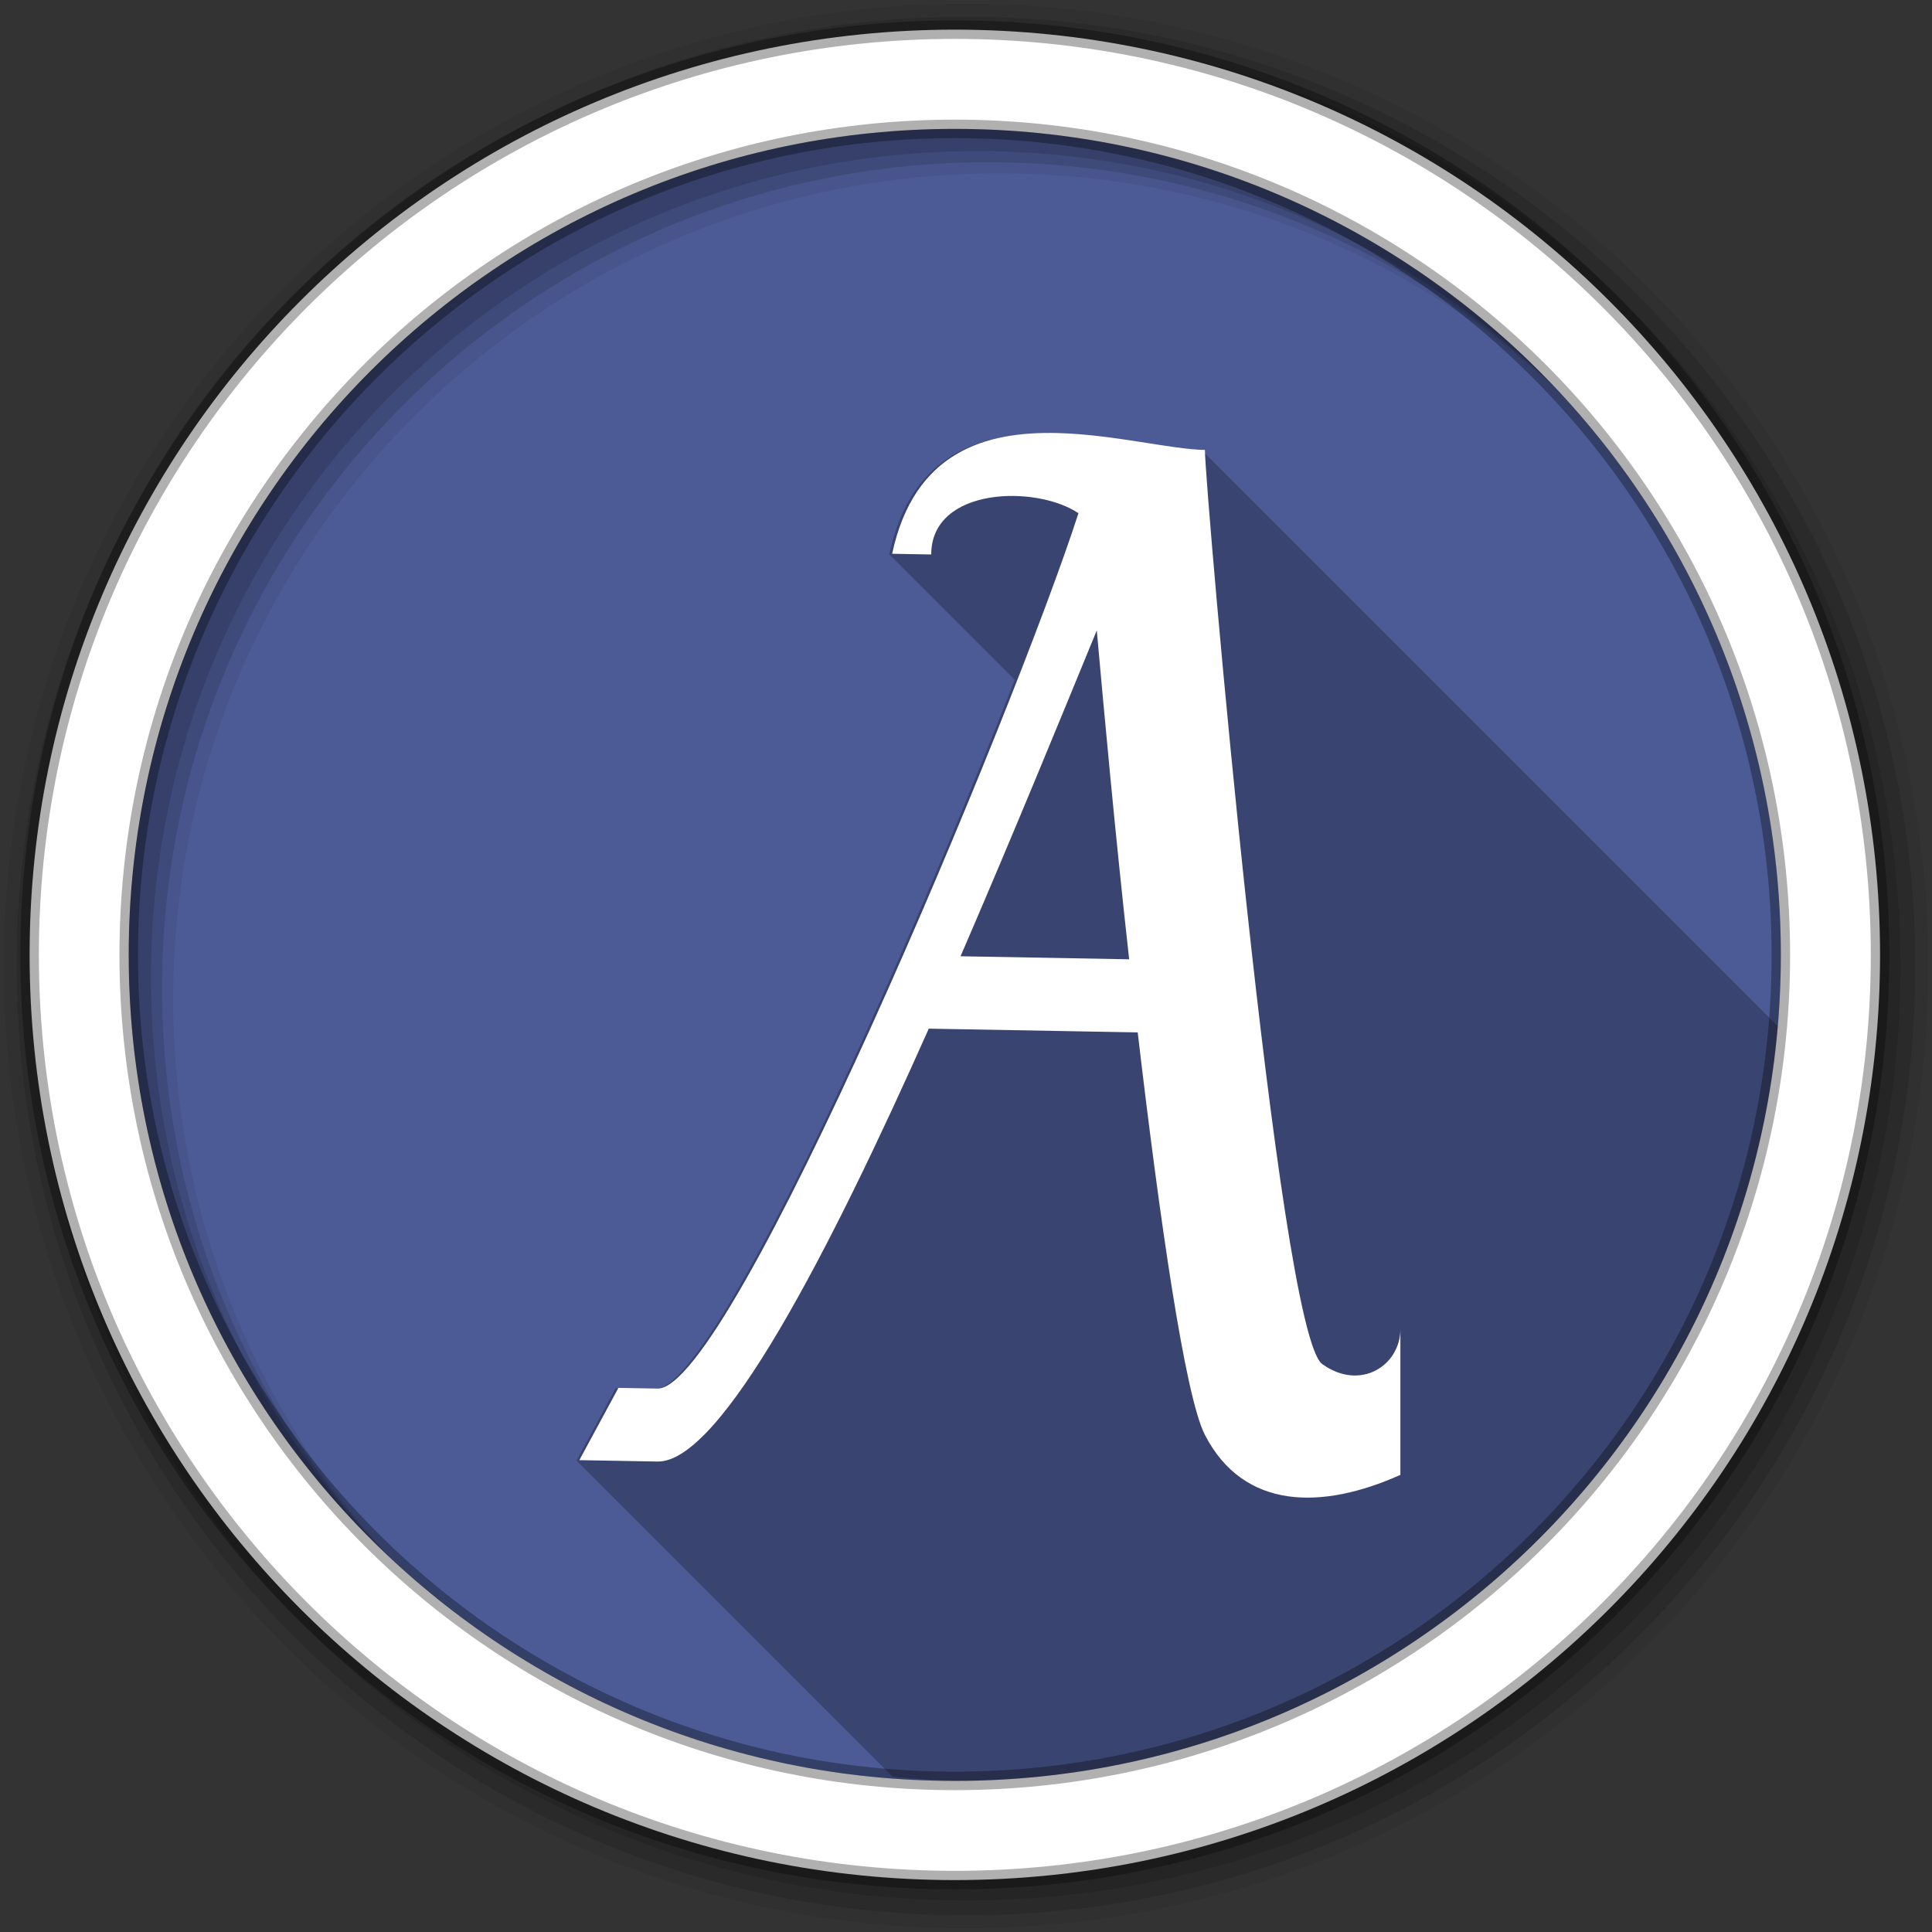 <svg height="512" viewBox="0 0 512 512" width="512" xmlns="http://www.w3.org/2000/svg">
 <rect x="0" y="0" width="512" height="512" fill="#333333" stroke="none"/>
 <path d="m471.95 253.05c0 120.9-98.01 218.9-218.9 218.9-120.9 0-218.9-98.01-218.9-218.9 0-120.9 98.01-218.9 218.9-218.9 120.9 0 218.9 98.01 218.9 218.9" fill="#4C5B96" fill-rule="evenodd"/>
 <path d="m256 1c-140.83 0-255 114.17-255 255 0 140.83 114.17 255 255 255 140.83 0 255-114.17 255-255 0-140.83-114.17-255-255-255m8.827 44.931c120.9 0 218.9 98 218.9 218.9 0 120.9-98 218.9-218.9 218.9-120.9 0-218.93-98-218.93-218.9 0-120.9 98.03-218.9 218.93-218.9" fill-opacity=".067" fill-rule="evenodd"/>
 <g fill-opacity=".129" fill-rule="evenodd">
  <path d="m256 4.433c-138.94 0-251.57 112.63-251.57 251.57 0 138.94 112.63 251.57 251.57 251.57 138.94 0 251.57-112.63 251.57-251.57 0-138.94-112.63-251.57-251.57-251.57m5.885 38.556c120.9 0 218.9 98 218.9 218.9 0 120.9-98 218.9-218.9 218.9-120.9 0-218.93-98-218.93-218.9 0-120.9 98.03-218.9 218.93-218.9"/>
  <path d="m256 8.356c-136.77 0-247.64 110.87-247.64 247.64 0 136.77 110.87 247.64 247.64 247.64 136.77 0 247.64-110.87 247.64-247.64 0-136.77-110.87-247.64-247.64-247.64m2.942 31.691c120.9 0 218.9 98 218.9 218.9 0 120.9-98 218.9-218.9 218.9-120.9 0-218.93-98-218.93-218.9 0-120.9 98.03-218.9 218.93-218.9"/>
 </g>
 <path d="m275.943 114.891c-17.88.28-34.82 6.61-40.29 32l33.25 33.25c-28.44 72.74-79.7 188.28-95.4 188l-10.38-.19-10.34 19.12 83.75 83.76c7.26.72 14.61 1.09 22.06 1.09 112.79 0 205.64-85.31 217.59-194.91l-157.62-157.62c-9.07-.17-24.14-4.12-39.03-4.5-1.2-.03-2.4-.02-3.59 0z" opacity=".25"/>
 <path d="m280.297 114.763c-19.147-.492-38.046 4.906-43.874 31.991l10.361.186c0-17.878 27.784-18.491 39.017-10.931-16.764 51.899-91.929 232.33-111.55 231.98l-10.361-.186-10.361 19.149 20.723.372c16.798.302 45.594-55.66 71.883-114.72l55.369.994c5.819 49.656 12.554 96.472 17.809 106.66 10.293 19.959 31.084 19.893 51.807 10.597v-38.669c0 9.667-10.59 16.597-20.723 9.295-11.705-8.435-31.084-232.57-31.084-242.24-9.066-.163-24.125-4.094-39.017-4.477zm10.361 52.299c1.995 22.276 4.857 53.718 8.581 87.16l-44.684-.802c14.265-33.002 27.024-64.254 36.103-86.358z" fill="#ffffff"/>
 <path d="m253.04 7.859c-135.42 0-245.19 109.78-245.19 245.19 0 135.42 109.78 245.19 245.19 245.19 135.42 0 245.19-109.78 245.19-245.19 0-135.42-109.78-245.19-245.19-245.19zm0 26.297c120.9 0 218.9 98 218.9 218.9 0 120.9-98 218.9-218.9 218.9-120.9 0-218.93-98-218.93-218.9 0-120.9 98.03-218.9 218.93-218.9z" fill="#ffffff" fill-rule="evenodd" stroke="#000000" stroke-opacity=".31" stroke-width="4.904"/>
</svg>
